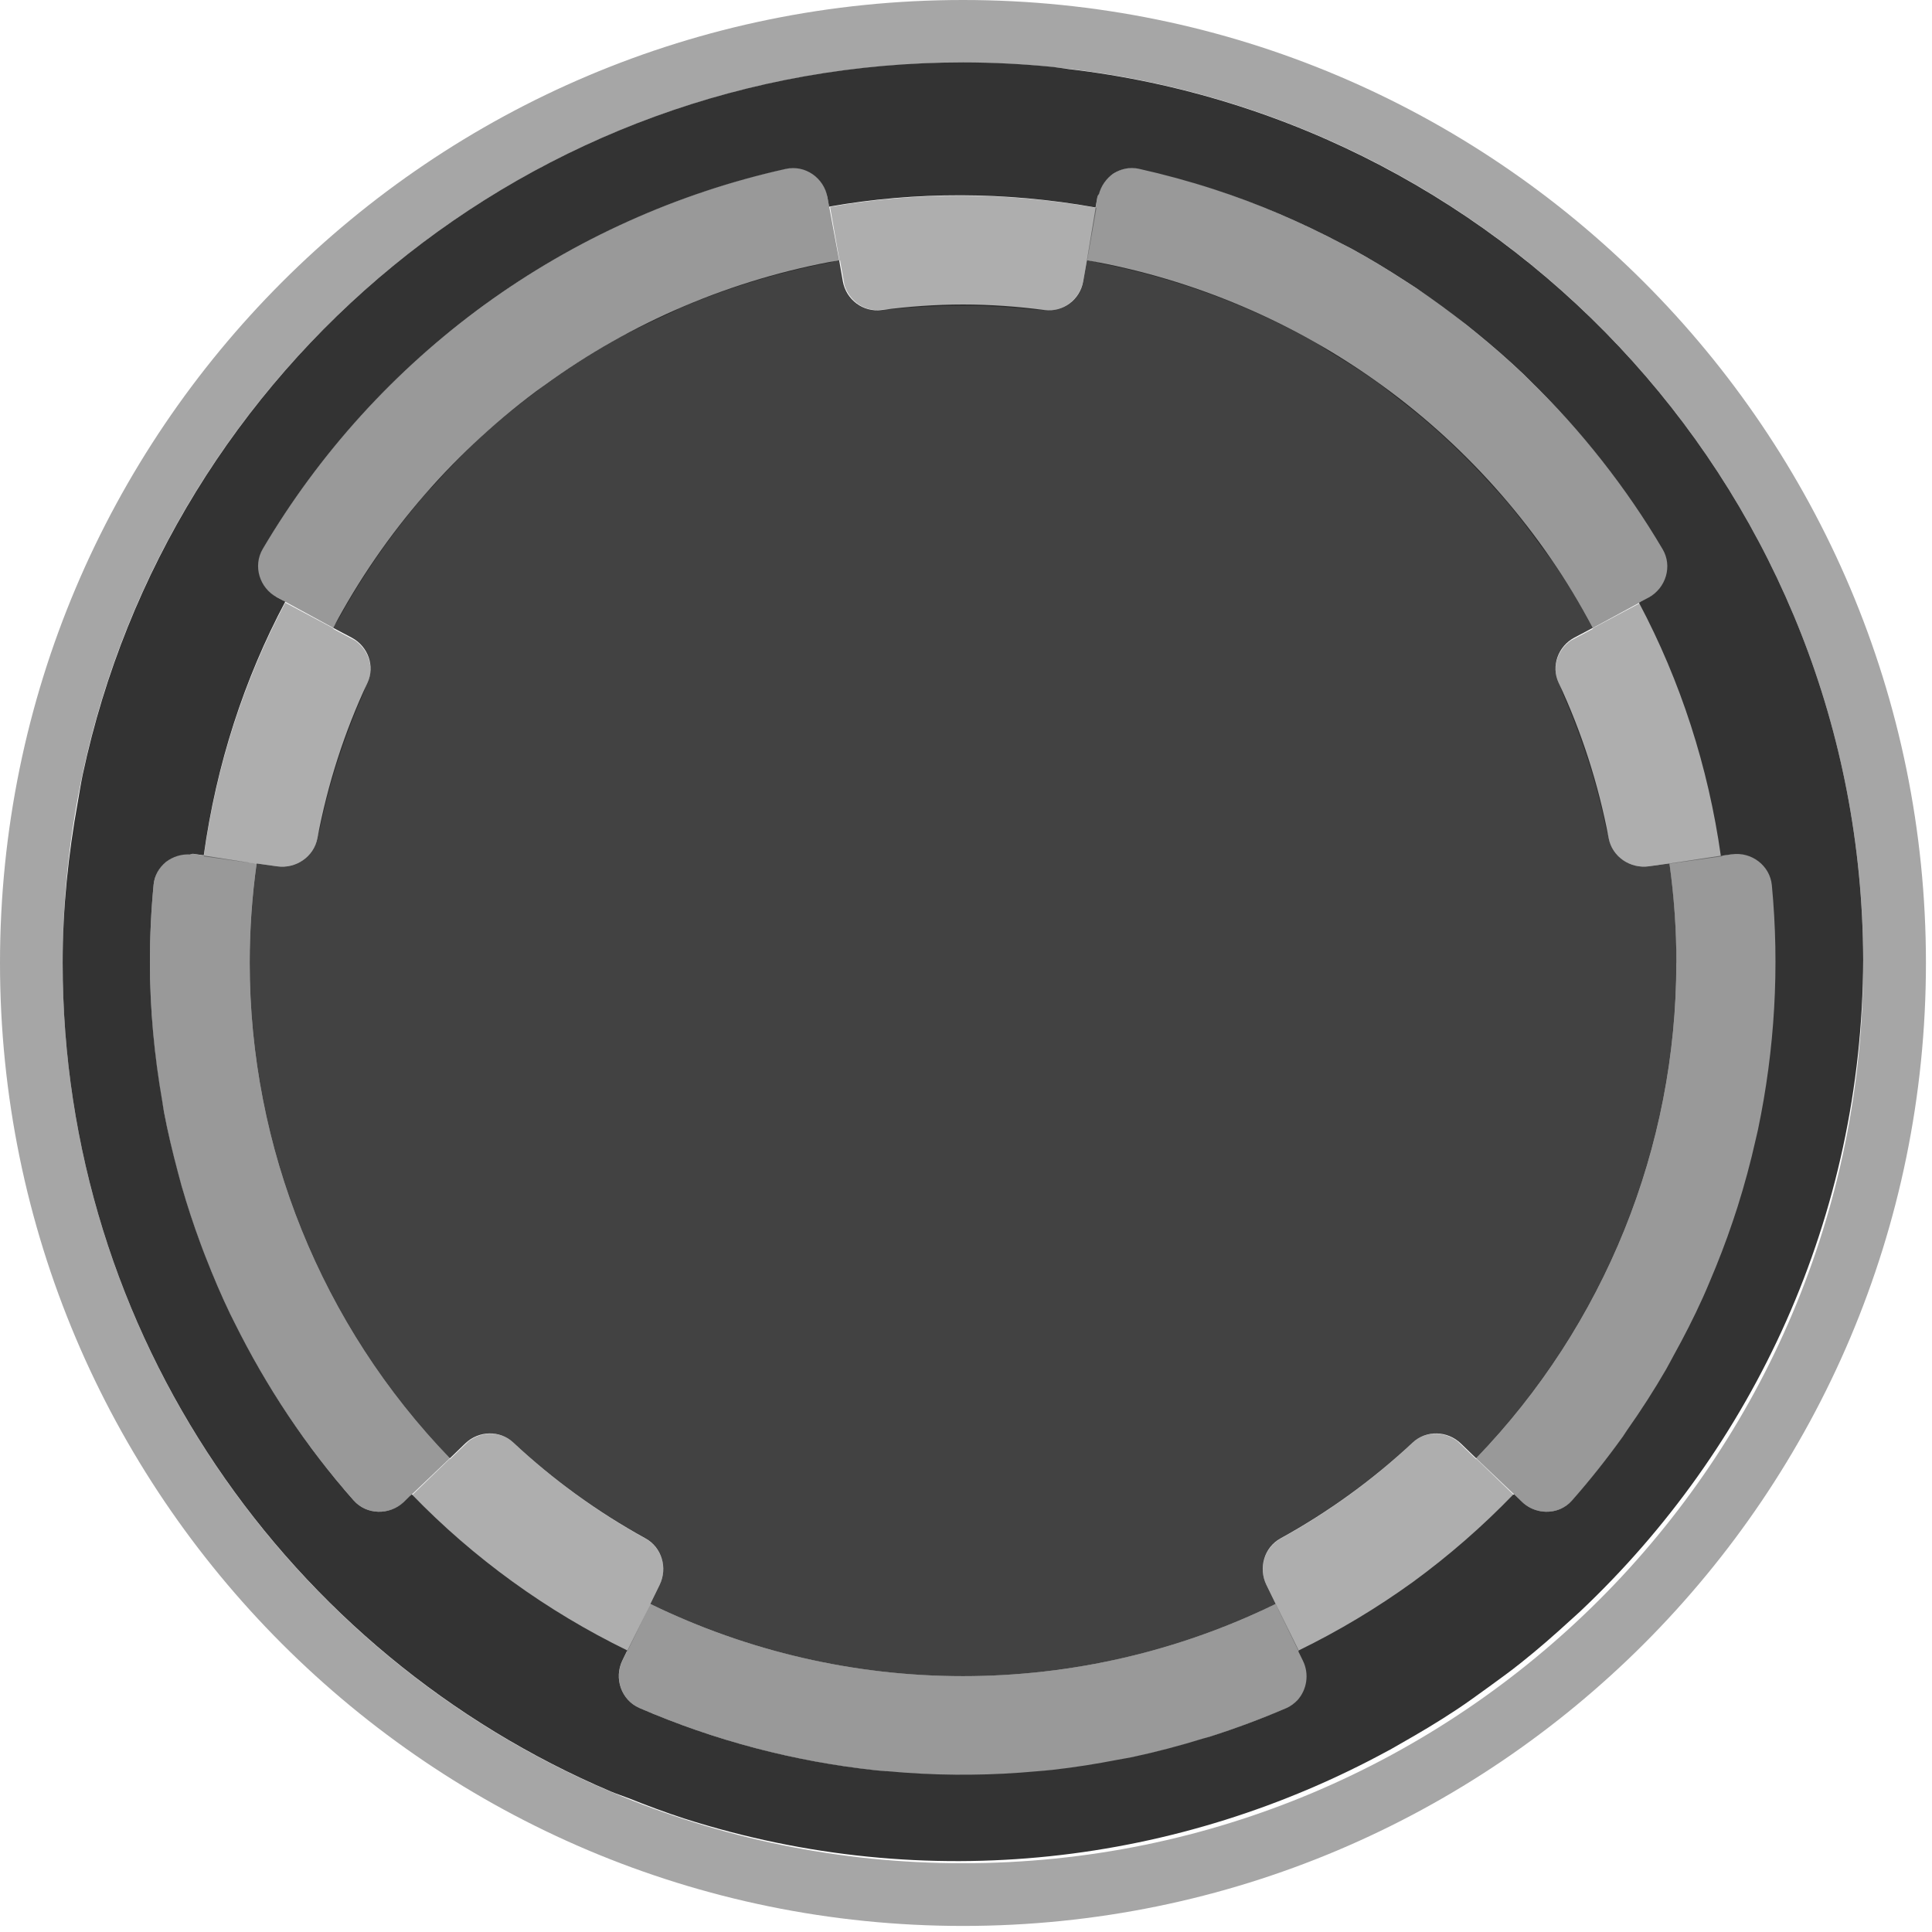 <?xml version="1.0" encoding="UTF-8" standalone="no"?>
<!-- Generator: Adobe Illustrator 25.2.3, SVG Export Plug-In . SVG Version: 6.00 Build 0)  -->

<svg
   version="1.0"
   id="svg15246"
   x="0px"
   y="0px"
   width="25"
   height="25"
   viewBox="0 0 25 25"
   enable-background="new 0 0 39.684 39.684"
   xml:space="preserve"
   sodipodi:docname="StepButton.svg"
   inkscape:version="1.4 (e7c3feb100, 2024-10-09)"
   xmlns:inkscape="http://www.inkscape.org/namespaces/inkscape"
   xmlns:sodipodi="http://sodipodi.sourceforge.net/DTD/sodipodi-0.dtd"
   xmlns="http://www.w3.org/2000/svg"
   xmlns:svg="http://www.w3.org/2000/svg"><defs
   id="defs16" />
<sodipodi:namedview
   bordercolor="#666666"
   borderopacity="1.0"
   fit-margin-bottom="0"
   fit-margin-left="0"
   fit-margin-right="0"
   fit-margin-top="0"
   id="base"
   inkscape:current-layer="svg15246"
   inkscape:cx="15.815201"
   inkscape:cy="21.402607"
   inkscape:document-units="mm"
   inkscape:pageopacity="0.0"
   inkscape:pageshadow="2"
   inkscape:window-height="1434"
   inkscape:window-maximized="0"
   inkscape:window-width="1274"
   inkscape:window-x="360"
   inkscape:window-y="55"
   inkscape:zoom="15.839192"
   pagecolor="#ffffff"
   showgrid="false"
   units="px"
   inkscape:showpageshadow="2"
   inkscape:pagecheckerboard="0"
   inkscape:deskcolor="#d1d1d1">
	</sodipodi:namedview>
<g
   id="g16"
   transform="scale(0.628)">
	<path
   opacity="0.35"
   d="M 19.842,0 C 8.884,0 0,8.884 0,19.842 0,30.8 8.884,39.684 19.842,39.684 30.8,39.684 39.684,30.8 39.684,19.842 39.684,8.884 30.8,0 19.842,0 Z m 0,38.392 c -10.245,0 -18.55,-8.305 -18.55,-18.55 0,-10.245 8.305,-18.55 18.55,-18.55 10.245,0 18.55,8.305 18.55,18.55 0,10.245 -8.305,18.55 -18.55,18.55 z"
   id="path1" />
	<g
   id="g15">
		<path
   fill="#424242"
   d="m 34.542,19.837 c 0,-0.684 -0.048,-1.368 -0.143,-2.046 l -0.423,0.059 c -0.385,0.054 -0.757,-0.197 -0.829,-0.579 -0.213,-1.122 -0.56,-2.196 -1.031,-3.202 -0.161,-0.343 -0.011,-0.752 0.323,-0.93 L 32.821,12.937 C 31.773,10.965 30.289,9.258 28.483,7.946 26.676,6.633 24.595,5.75 22.396,5.362 l -0.076,0.434 c -0.067,0.378 -0.417,0.642 -0.797,0.592 -0.55,-0.072 -1.109,-0.114 -1.679,-0.114 -0.57,0 -1.129,0.042 -1.679,0.114 C 17.784,6.438 17.434,6.174 17.367,5.796 L 17.291,5.362 c -2.199,0.388 -4.281,1.271 -6.087,2.584 C 9.397,9.258 7.913,10.965 6.865,12.937 l 0.383,0.203 c 0.335,0.178 0.484,0.587 0.323,0.93 -0.471,1.006 -0.818,2.079 -1.031,3.202 -0.073,0.382 -0.444,0.633 -0.829,0.579 L 5.288,17.792 c -0.095,0.678 -0.143,1.361 -0.143,2.046 0,3.808 1.48,7.471 4.125,10.21 l 0.316,-0.305 c 0.274,-0.265 0.712,-0.28 0.99,-0.02 0.819,0.767 1.735,1.431 2.726,1.977 0.337,0.186 0.458,0.611 0.29,0.956 l -0.192,0.393 c 2.007,0.979 4.211,1.488 6.443,1.488 2.233,0 4.437,-0.509 6.443,-1.488 l -0.192,-0.393 c -0.168,-0.345 -0.047,-0.771 0.29,-0.956 0.991,-0.546 1.906,-1.21 2.726,-1.977 0.278,-0.26 0.716,-0.244 0.99,0.02 l 0.316,0.305 c 2.645,-2.739 4.125,-6.402 4.125,-10.21 z"
   id="path2" />
		<g
   opacity="0.32"
   id="g8">
			<g
   id="g3">
				<path
   d="m 32.115,14.07 c 0.043,0.091 0.071,0.191 0.111,0.283 0.135,0.305 0.255,0.617 0.367,0.933 0.074,0.209 0.144,0.418 0.208,0.631 0.11,0.366 0.205,0.737 0.284,1.115 0.017,0.081 0.045,0.157 0.061,0.239 0.073,0.382 0.444,0.633 0.829,0.579 l 0.423,-0.059 c 3.1e-4,0.002 3.7e-4,0.004 6.8e-4,0.006 l 1.088,-0.153 C 35.229,15.78 34.658,14.016 33.809,12.418 l -0.993,0.528 c 0.002,0.004 0.004,0.007 0.006,0.01 l -0.457,0.243 c -0.276,0.197 -0.396,0.557 -0.249,0.871 z"
   id="path3" />
			</g>
			<g
   id="g4">
				<path
   d="m 5.711,17.851 c 0.385,0.054 0.757,-0.197 0.829,-0.579 0.015,-0.082 0.044,-0.158 0.061,-0.239 0.079,-0.377 0.174,-0.747 0.283,-1.112 0.064,-0.215 0.135,-0.426 0.21,-0.637 C 7.206,14.969 7.325,14.657 7.46,14.353 7.501,14.261 7.528,14.162 7.571,14.07 7.718,13.757 7.597,13.397 7.322,13.2 L 6.865,12.957 c 0.002,-0.004 0.004,-0.007 0.006,-0.01 L 5.878,12.418 c -0.85,1.598 -1.421,3.362 -1.679,5.227 l 1.088,0.153 c 3.1e-4,-0.002 3.7e-4,-0.004 6.8e-4,-0.006 z"
   id="path4" />
			</g>
			<g
   id="g5">
				<path
   d="m 13.592,32.655 c 0.165,-0.338 0.049,-0.748 -0.27,-0.94 -1.002,-0.551 -1.926,-1.221 -2.753,-1.998 C 10.309,29.482 9.923,29.488 9.651,29.7 l -0.381,0.368 c -0.002,-0.002 -0.004,-0.005 -0.006,-0.007 l -0.778,0.751 c 1.274,1.317 2.776,2.404 4.44,3.216 l 0.477,-0.978 c -8.6e-4,-4.3e-4 -0.002,-6.8e-4 -0.003,-0.001 z"
   id="path5" />
			</g>
			<g
   id="g6">
				<path
   d="m 29.118,29.717 c -0.827,0.777 -1.751,1.447 -2.753,1.998 -0.319,0.192 -0.435,0.602 -0.271,0.94 l 0.192,0.393 c -8.6e-4,4.3e-4 -0.002,6.8e-4 -0.003,0.001 l 0.477,0.978 c 1.664,-0.812 3.166,-1.899 4.44,-3.216 -0.22,-0.213 -0.476,-0.459 -0.778,-0.751 -0.002,0.002 -0.004,0.005 -0.006,0.007 L 30.036,29.7 C 29.764,29.488 29.377,29.482 29.118,29.717 Z"
   id="path6" />
			</g>
			<g
   id="g7">
				<path
   d="m 18.151,6.384 c 0.1,-0.013 0.203,-0.008 0.304,-0.018 0.332,-0.034 0.666,-0.052 1.001,-0.061 0.221,-0.006 0.442,-0.008 0.665,-0.003 0.382,0.009 0.764,0.033 1.148,0.074 0.082,0.009 0.164,0.006 0.246,0.016 0.386,0.049 0.739,-0.226 0.807,-0.61 l 0.074,-0.421 c 0.002,3.5e-4 0.004,9.8e-4 0.006,0.001 L 22.593,4.282 C 20.739,3.951 18.885,3.949 17.103,4.263 l 0.195,1.108 c 0.004,-7.1e-4 0.008,-0.002 0.012,-0.003 l 0.09,0.509 c 0.102,0.323 0.408,0.549 0.751,0.506 z"
   id="path7" />
			</g>
		</g>
		<path
   opacity="0.4"
   d="M 34.399,17.798"
   id="path8" />
		<g
   id="g13">
			<path
   opacity="0.4"
   d="m 5.287,17.798 c -0.095,0.676 -0.142,1.357 -0.142,2.039 0,3.808 1.48,7.471 4.125,10.21 L 8.327,30.945 C 8.034,31.228 7.556,31.22 7.286,30.915 4.588,27.86 3.089,23.916 3.089,19.824 c 0,-0.533 0.025,-1.066 0.076,-1.596 0.039,-0.404 0.418,-0.689 0.82,-0.633 z"
   id="path9" />
			<path
   opacity="0.4"
   d="m 26.287,33.048 c -2.007,0.979 -4.211,1.488 -6.443,1.488 -2.232,0 -4.434,-0.508 -6.441,-1.486 l -0.577,1.163 c -0.179,0.367 -0.024,0.819 0.35,0.981 2.102,0.912 4.371,1.384 6.668,1.384 2.296,0 4.566,-0.472 6.668,-1.384 0.374,-0.162 0.529,-0.614 0.35,-0.981 l -0.575,-1.164 c -8.6e-4,4.3e-4 -0.002,6.8e-4 -0.003,0.001"
   id="path10" />
			<path
   opacity="0.4"
   d="m 30.416,30.048 c 2.645,-2.739 4.125,-6.402 4.125,-10.21 0,-0.684 -0.048,-1.368 -0.143,-2.046 l 1.302,-0.197 c 0.402,-0.056 0.782,0.228 0.82,0.633 0.051,0.53 0.076,1.063 0.076,1.596 0,4.092 -1.499,8.037 -4.197,11.091 -0.27,0.305 -0.746,0.314 -1.039,0.031 z"
   id="path11" />
			<path
   opacity="0.4"
   d="M 9.949,8.971 C 10.315,8.638 10.701,8.326 11.1,8.03 11.136,8.004 11.168,7.972 11.204,7.946 11.643,7.627 12.099,7.336 12.568,7.069 12.975,6.838 13.396,6.635 13.822,6.444 13.88,6.418 13.935,6.385 13.993,6.36 14.969,5.939 15.991,5.625 17.04,5.421 17.124,5.405 17.206,5.377 17.291,5.362 L 17.05,4.065 c -3.7e-4,-0.002 -0.002,-0.004 -0.002,-0.006 V 4.017 C 16.958,3.639 16.589,3.384 16.206,3.469 13.969,3.967 11.854,4.919 9.996,6.269 9.993,6.271 9.991,6.274 9.988,6.275 9.987,6.277 9.985,6.278 9.983,6.279 8.124,7.629 6.565,9.346 5.401,11.32 c -0.199,0.338 -0.071,0.768 0.261,0.97 l 0.04,0.013 c 0.002,9.8e-4 0.003,0.003 0.004,0.003 l 1.159,0.63 c 0.039,-0.074 0.089,-0.141 0.13,-0.214 l 1.2e-4,2.5e-4 C 7.514,11.785 8.131,10.908 8.835,10.107 8.861,10.078 8.891,10.052 8.917,10.023 9.244,9.657 9.586,9.303 9.949,8.971 Z"
   id="path12" />
			<path
   opacity="0.4"
   d="M 34.273,11.311 C 33.521,10.036 32.589,8.883 31.534,7.852 31.49,7.809 31.447,7.765 31.403,7.723 31.089,7.423 30.763,7.138 30.426,6.863 30.356,6.806 30.285,6.749 30.214,6.692 30.038,6.553 29.873,6.402 29.691,6.269 29.529,6.152 29.355,6.055 29.189,5.943 29.111,5.891 29.032,5.841 28.954,5.79 28.593,5.555 28.227,5.332 27.85,5.126 27.79,5.094 27.728,5.064 27.667,5.032 26.346,4.333 24.944,3.795 23.481,3.469 23.285,3.426 23.095,3.472 22.942,3.577 22.775,3.683 22.648,3.853 22.611,4.063 l -0.215,1.299 c 0.082,0.014 0.162,0.036 0.243,0.052 v 0.005 c 1.561,0.303 3.059,0.853 4.439,1.629 0.112,0.063 0.218,0.137 0.329,0.204 0.316,0.189 0.629,0.386 0.931,0.6 0.153,0.108 0.299,0.226 0.447,0.341 0.265,0.203 0.525,0.412 0.774,0.633 0.15,0.133 0.297,0.269 0.441,0.408 0.235,0.225 0.462,0.459 0.681,0.699 0.132,0.145 0.265,0.288 0.392,0.438 0.226,0.268 0.438,0.548 0.644,0.832 0.098,0.135 0.203,0.265 0.297,0.404 0.29,0.43 0.563,0.871 0.808,1.331 h 6e-5 6e-5 l 1.146,-0.621 c 0.003,-0.002 0.005,-0.005 0.009,-0.007 l 0.004,-0.003 c 0.359,-0.191 0.499,-0.646 0.292,-0.996 z"
   id="path13" />
		</g>
		<g
   id="g14">
			<path
   fill="#333333"
   d="m 28.621,36.064 c 0.076,-0.041 0.149,-0.086 0.224,-0.128 0.398,-0.225 0.79,-0.458 1.171,-0.711 0.226,-0.149 0.443,-0.31 0.663,-0.468 0.221,-0.161 0.442,-0.319 0.656,-0.491 0.357,-0.283 0.698,-0.582 1.033,-0.889 0.065,-0.06 0.132,-0.117 0.196,-0.178 3.569,-3.37 5.811,-8.129 5.827,-13.421 C 38.362,10.292 31.213,2.494 22.008,1.422 21.904,1.409 21.799,1.39 21.695,1.379 21.086,1.319 20.469,1.286 19.843,1.286 c -8.914,0 -16.352,6.289 -18.138,14.67 -0.039,0.187 -0.069,0.378 -0.102,0.567 -0.195,1.077 -0.312,2.181 -0.312,3.314 0,7.673 4.658,14.256 11.3,17.079 0.119,0.05 0.245,0.09 0.365,0.137 0.376,0.15 0.756,0.292 1.143,0.418 5.025,1.601 10.225,0.939 14.521,-1.408 z m -10.36,0.432 c -0.068,-0.006 -0.136,-0.011 -0.204,-0.018 -1.681,-0.18 -3.327,-0.611 -4.882,-1.285 -0.374,-0.163 -0.529,-0.614 -0.35,-0.981 l 0.1,-0.205 c -1.664,-0.812 -3.166,-1.899 -4.44,-3.216 l -0.031,0.03 c -4.9e-4,-4.9e-4 -0.001,-9.8e-4 -0.002,-0.002 L 8.318,30.95 C 8.024,31.226 7.554,31.218 7.286,30.915 6.303,29.802 5.484,28.567 4.833,27.254 4.806,27.198 4.776,27.143 4.749,27.086 4.561,26.696 4.391,26.297 4.234,25.893 4.201,25.808 4.168,25.724 4.137,25.638 3.99,25.242 3.858,24.84 3.741,24.433 3.715,24.342 3.692,24.25 3.667,24.159 3.557,23.745 3.457,23.329 3.378,22.907 3.365,22.838 3.357,22.769 3.345,22.7 3.18,21.756 3.089,20.794 3.089,19.824 c 0,-0.533 0.025,-1.066 0.076,-1.596 0.018,-0.192 0.117,-0.353 0.255,-0.468 0.141,-0.109 0.323,-0.168 0.513,-0.153 l -0.023,-0.008 c 0.026,9.8e-4 0.05,-0.008 0.076,-0.005 l 0.213,0.03 C 4.457,15.76 5.029,13.996 5.878,12.398 L 5.706,12.307 C 5.347,12.116 5.207,11.661 5.414,11.311 c 1.163,-1.971 2.72,-3.686 4.575,-5.035 1.857,-1.348 3.969,-2.299 6.204,-2.796 0.397,-0.088 0.786,0.185 0.857,0.586 l 0.034,0.192 C 18.866,3.942 20.72,3.944 22.574,4.275 L 22.611,4.063 c 0.004,-0.026 0.021,-0.046 0.028,-0.07 v 0.024 c 0.044,-0.185 0.156,-0.34 0.304,-0.441 0.151,-0.096 0.335,-0.14 0.524,-0.098 0.52,0.116 1.034,0.256 1.541,0.421 0.924,0.3 1.811,0.684 2.658,1.132 0.061,0.032 0.124,0.062 0.185,0.095 0.377,0.206 0.743,0.429 1.102,0.662 0.079,0.051 0.159,0.102 0.237,0.154 0.351,0.237 0.692,0.487 1.024,0.749 0.071,0.056 0.142,0.114 0.212,0.171 0.336,0.274 0.663,0.559 0.977,0.859 0.044,0.042 0.087,0.087 0.131,0.13 1.049,1.025 1.97,2.186 2.725,3.466 0.205,0.348 0.069,0.796 -0.283,0.991 l -0.168,0.089 c 3.7e-4,7.4e-4 6.1e-4,0.001 9.8e-4,0.002 -0.013,0.007 -0.026,0.014 -0.038,0.02 0.859,1.618 1.428,3.383 1.687,5.216 l 0.226,-0.032 c 0.404,-0.057 0.786,0.23 0.825,0.636 0.161,1.686 0.061,3.385 -0.286,5.039 -0.014,0.068 -0.032,0.135 -0.047,0.203 -0.104,0.466 -0.229,0.928 -0.373,1.385 -0.032,0.1 -0.064,0.199 -0.098,0.298 -0.143,0.426 -0.305,0.845 -0.481,1.257 -0.045,0.106 -0.089,0.212 -0.137,0.317 -0.185,0.41 -0.39,0.81 -0.607,1.202 -0.051,0.091 -0.097,0.185 -0.15,0.276 -0.248,0.429 -0.517,0.847 -0.803,1.252 -0.031,0.044 -0.058,0.09 -0.089,0.134 -0.328,0.456 -0.678,0.898 -1.051,1.32 -0.064,0.073 -0.141,0.126 -0.224,0.165 -0.261,0.118 -0.584,0.069 -0.803,-0.143 -0.047,-0.045 -0.108,-0.104 -0.16,-0.154 -0.004,0.004 -0.008,0.007 -0.011,0.011 l -0.007,-0.007 c -0.639,0.662 -1.331,1.264 -2.067,1.802 -0.739,0.534 -1.526,1.007 -2.354,1.411 l 0.004,0.009 c -0.005,0.002 -0.009,0.005 -0.014,0.007 l 0.097,0.198 c 0.134,0.274 0.08,0.597 -0.112,0.809 -0.063,0.066 -0.137,0.123 -0.225,0.162 -0.518,0.224 -1.046,0.421 -1.583,0.592 -0.046,0.015 -0.093,0.025 -0.139,0.039 -0.479,0.148 -0.965,0.276 -1.455,0.381 -0.099,0.021 -0.199,0.036 -0.298,0.055 -0.444,0.086 -0.891,0.158 -1.341,0.208 -0.112,0.013 -0.225,0.021 -0.337,0.031 -0.448,0.041 -0.899,0.065 -1.351,0.069 -0.103,9.8e-4 -0.205,0.002 -0.308,7.4e-4 -0.481,-0.004 -0.96,-0.029 -1.437,-0.074 z"
   id="path14" />
		</g>
	</g>
</g>
</svg>

